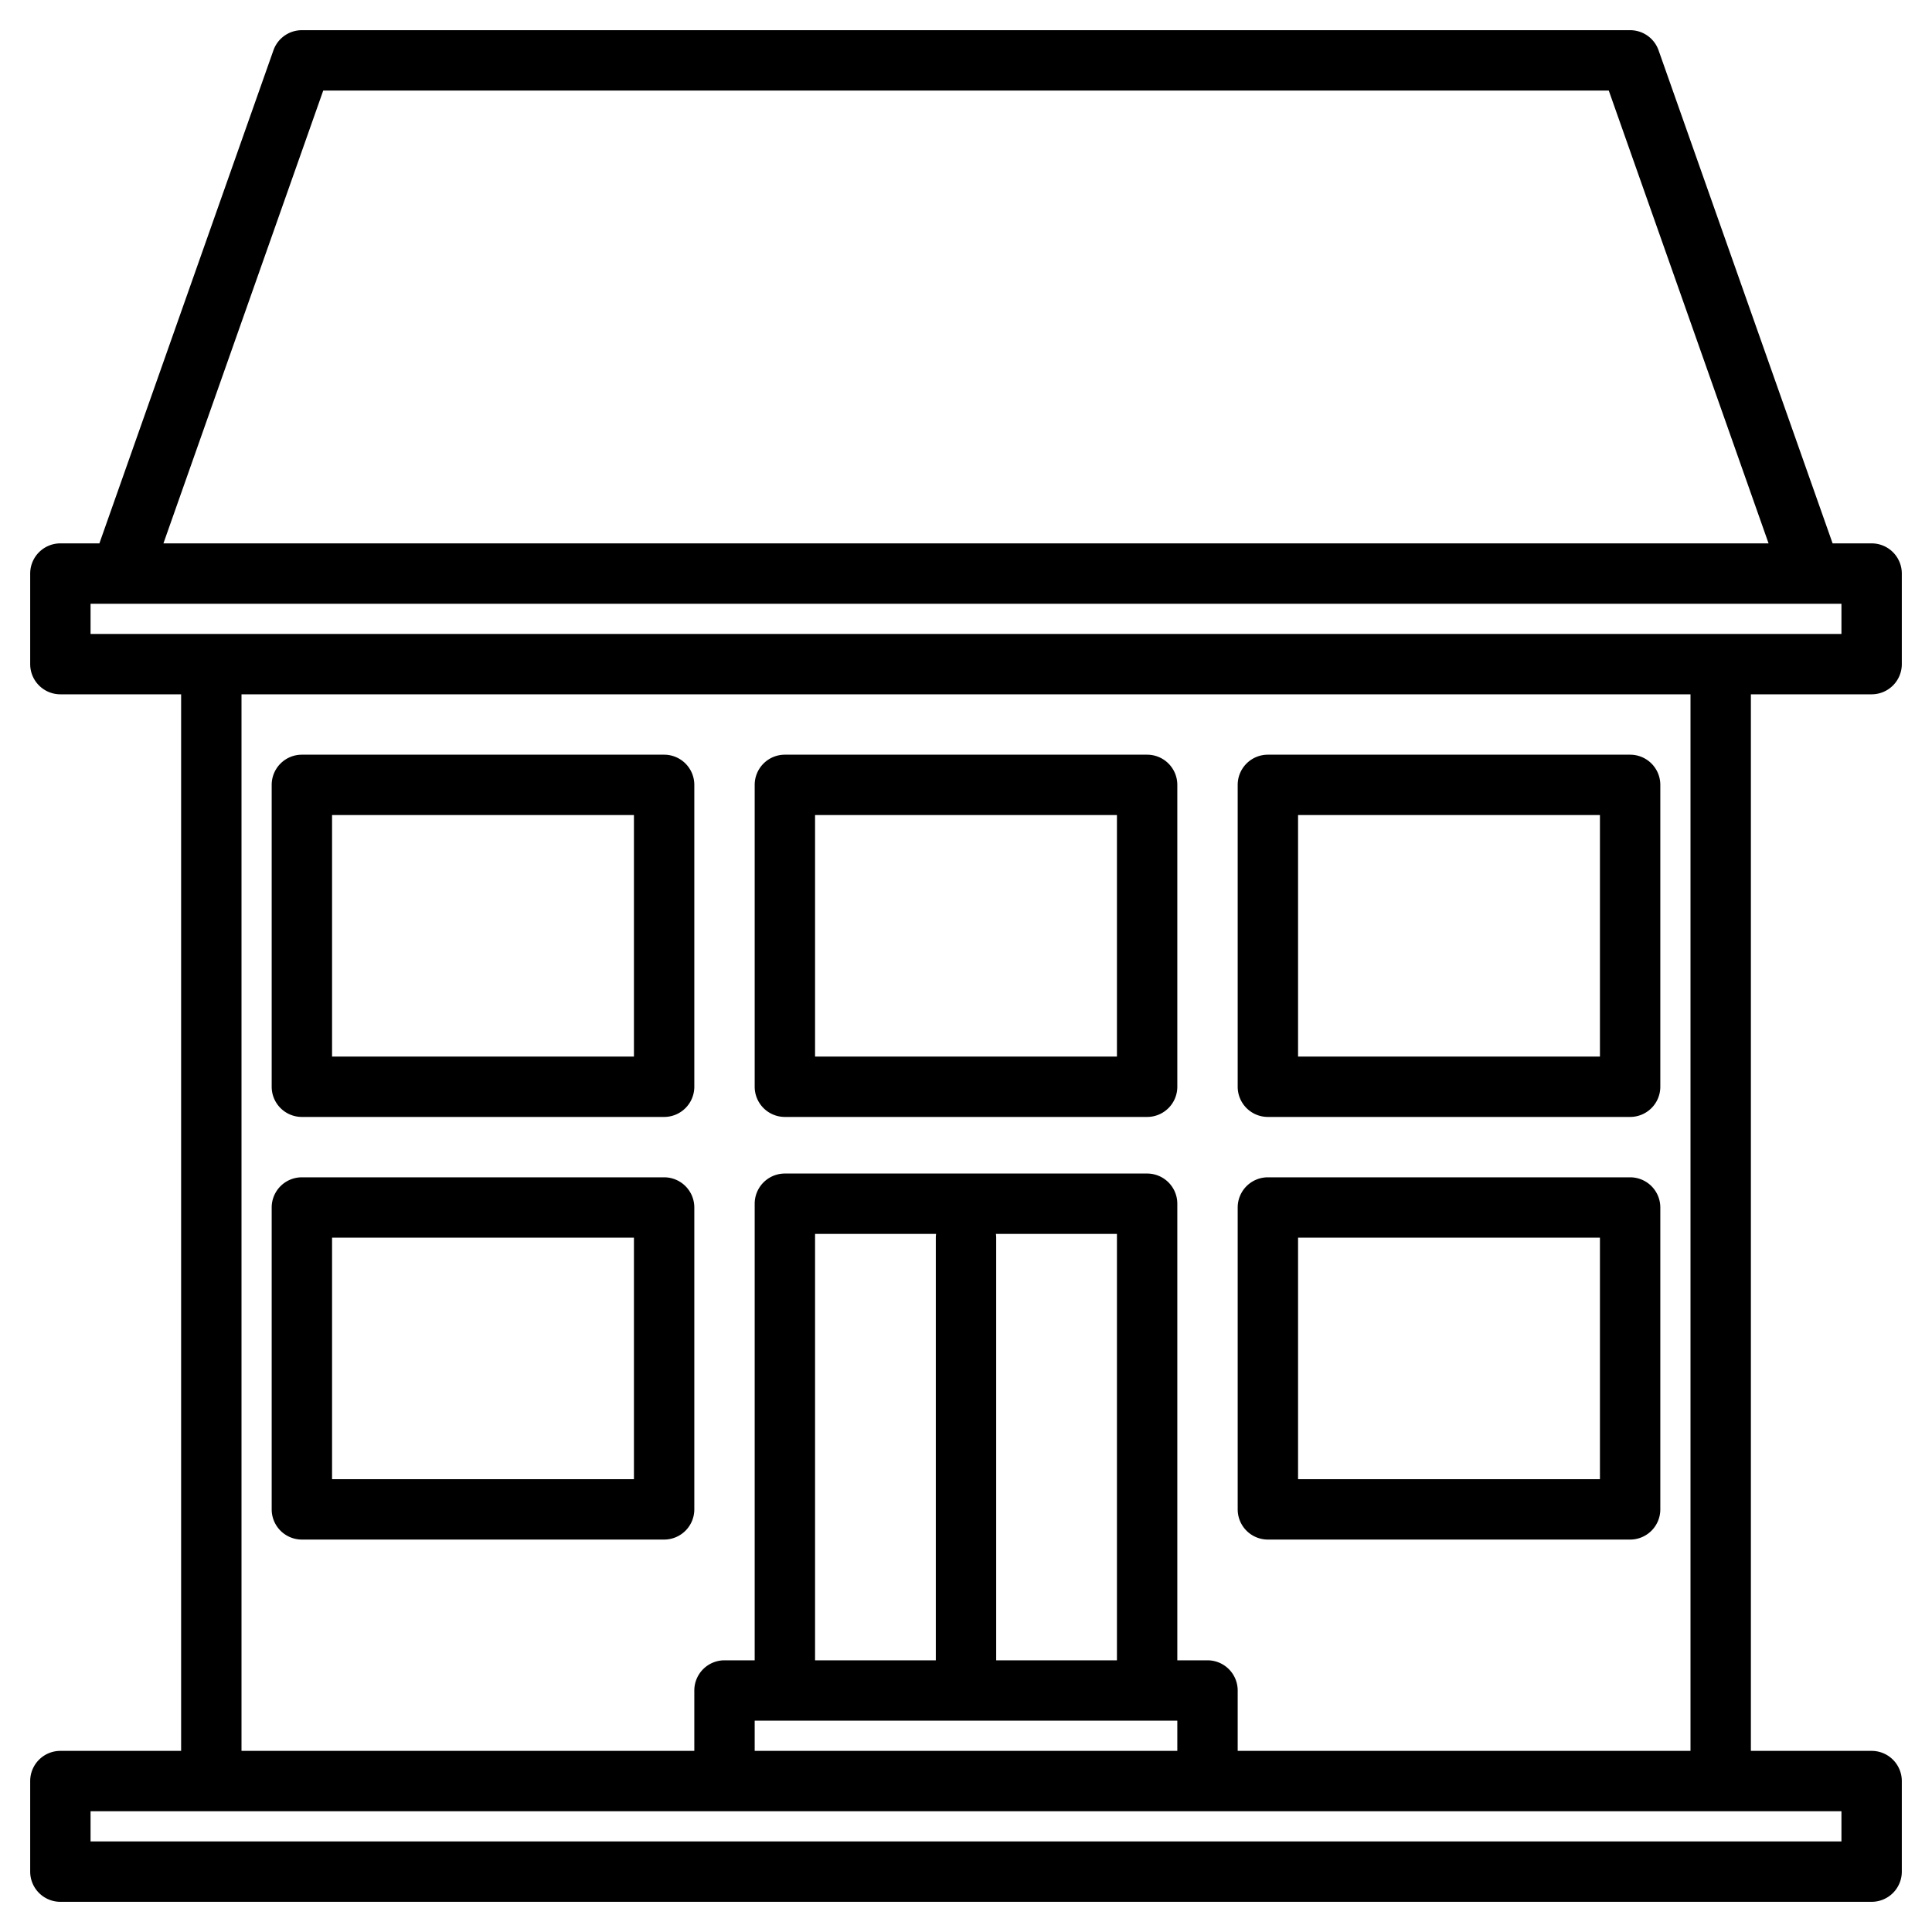 <?xml version="1.0" encoding="UTF-8"?>
<svg xmlns="http://www.w3.org/2000/svg" width="512" height="512" viewBox="0 0 512 512"><g><path d="M496,184a8,8,0,0,0,8-8V152a8,8,0,0,0-8-8H485.66L439.54,13.34A7.988,7.988,0,0,0,432,8H80a7.988,7.988,0,0,0-7.54,5.34L26.34,144H16a8,8,0,0,0-8,8v24a8,8,0,0,0,8,8H48V464H16a8,8,0,0,0-8,8v24a8,8,0,0,0,8,8H496a8,8,0,0,0,8-8V472a8,8,0,0,0-8-8H464V184ZM85.66,24H426.34l42.35,120H43.31ZM488,480v8H24v-8ZM320,440h-8V319a8,8,0,0,0-8-8H208a8,8,0,0,0-8,8V440h-8a8,8,0,0,0-8,8v16H64V184H448V464H328V448A8,8,0,0,0,320,440Zm-8,16v8H200v-8Zm-96-16V327h32.07a8.258,8.258,0,0,0-.07,1V440Zm47.93-113H296V440H264V328A8.258,8.258,0,0,0,263.93,327ZM24,168v-8H488v8Z"/><path d="M336,408h96a8,8,0,0,0,8-8V320a8,8,0,0,0-8-8H336a8,8,0,0,0-8,8v80A8,8,0,0,0,336,408Zm8-80h80v64H344Z"/><path d="M80,408h96a8,8,0,0,0,8-8V320a8,8,0,0,0-8-8H80a8,8,0,0,0-8,8v80A8,8,0,0,0,80,408Zm8-80h80v64H88Z"/><path d="M80,296h96a8,8,0,0,0,8-8V208a8,8,0,0,0-8-8H80a8,8,0,0,0-8,8v80A8,8,0,0,0,80,296Zm8-80h80v64H88Z"/><path d="M208,296h96a8,8,0,0,0,8-8V208a8,8,0,0,0-8-8H208a8,8,0,0,0-8,8v80A8,8,0,0,0,208,296Zm8-80h80v64H216Z"/><path d="M336,296h96a8,8,0,0,0,8-8V208a8,8,0,0,0-8-8H336a8,8,0,0,0-8,8v80A8,8,0,0,0,336,296Zm8-80h80v64H344Z"/></g></svg>
